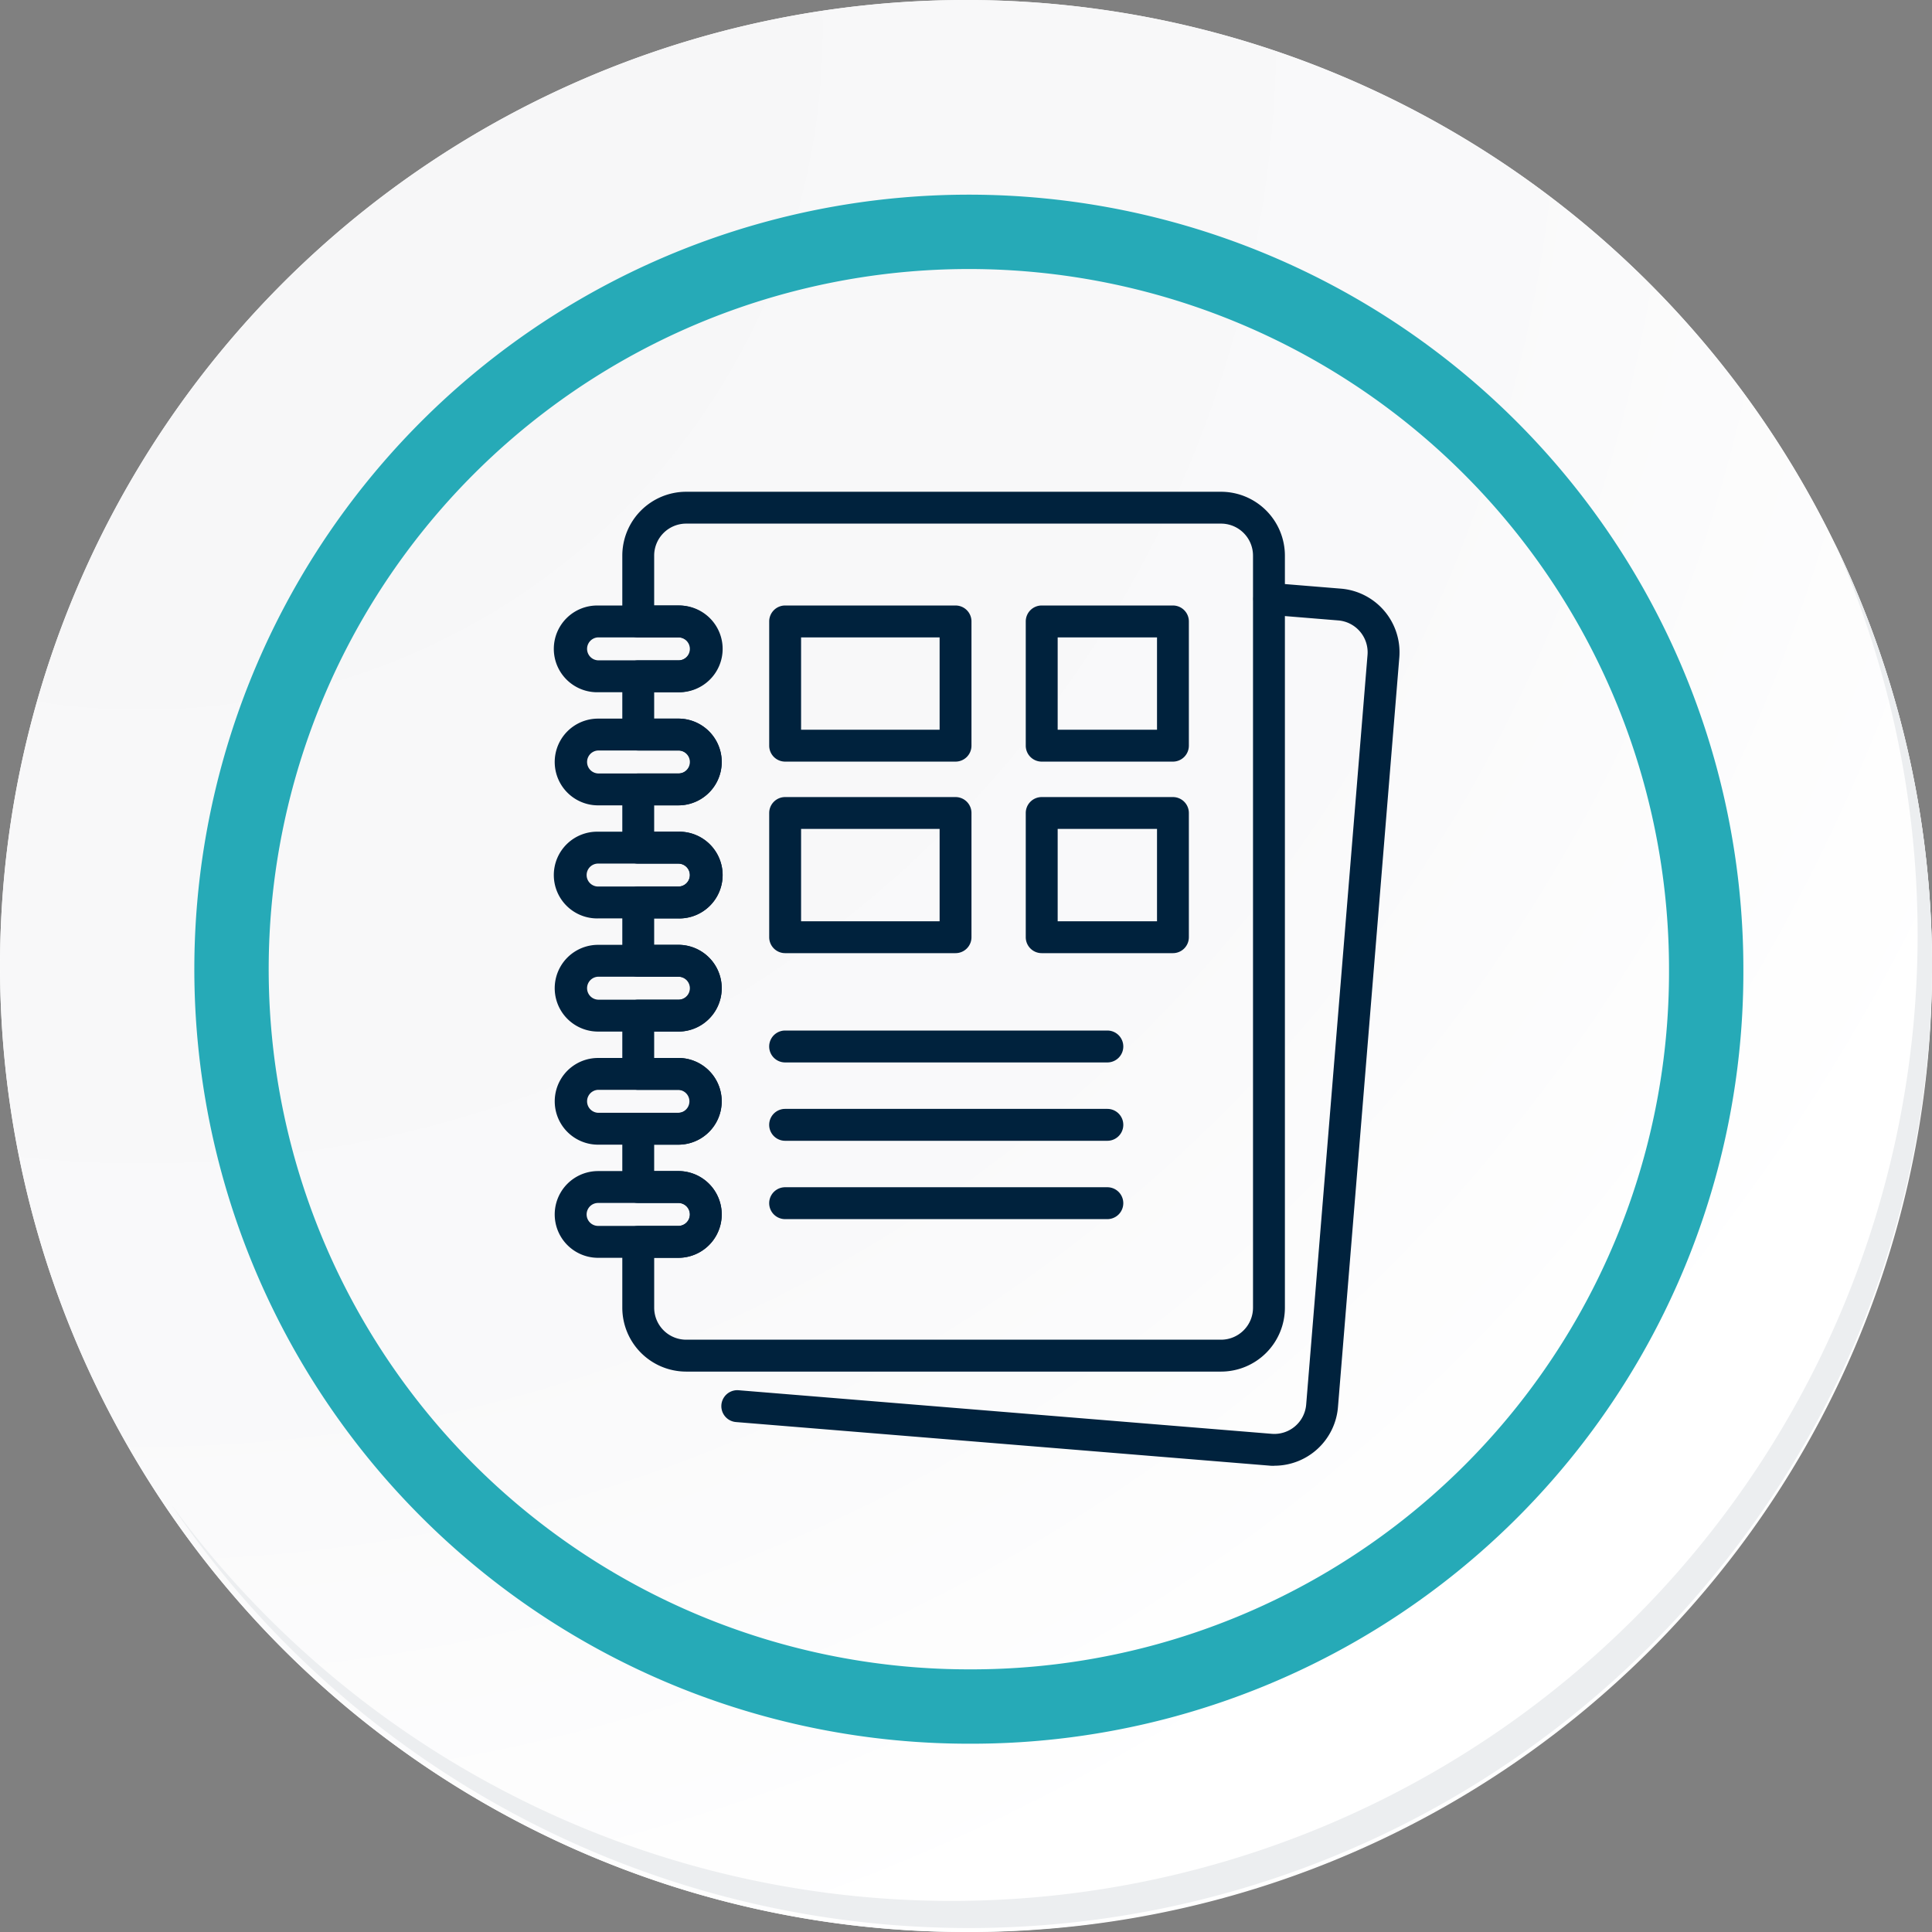 <svg id="Grupo_49901" data-name="Grupo 49901" xmlns="http://www.w3.org/2000/svg" xmlns:xlink="http://www.w3.org/1999/xlink" width="103.929" height="103.929" viewBox="0 0 103.929 103.929">
  <rect x="0" y="0" width="103.929" height="103.929" fill="#808080" stroke="none"/>
  <defs>
    <radialGradient id="radial-gradient" cx="0.076" cy="0.019" r="1.465" gradientTransform="translate(0.001)" gradientUnits="objectBoundingBox">
      <stop offset="0" stop-color="#f6f6f7"/>
      <stop offset="0.477" stop-color="#f9f9fa"/>
      <stop offset="0.715" stop-color="#fff"/>
    </radialGradient>
  </defs>
  <g id="Grupo_18423" data-name="Grupo 18423" transform="translate(0 0)">
    <g id="Grupo_18421" data-name="Grupo 18421">
      <g id="Grupo_18420" data-name="Grupo 18420">
        <g id="Grupo_18419" data-name="Grupo 18419">
          <path id="Trazado_40936" data-name="Trazado 40936" d="M298.552,2197.684a51.964,51.964,0,1,1-51.964-51.963A51.964,51.964,0,0,1,298.552,2197.684Z" transform="translate(-194.623 -2145.721)" fill="#fff"/>
        </g>
      </g>
    </g>
    <path id="Trazado_40937" data-name="Trazado 40937" d="M298.078,2197.168a51.963,51.963,0,1,0-51.964,51.966A51.758,51.758,0,0,0,298.078,2197.168Z" transform="translate(-194.149 -2145.205)" fill="url(#radial-gradient)"/>
    <path id="Trazado_40938" data-name="Trazado 40938" d="M281.6,2193.014a39.664,39.664,0,1,0-39.664,39.664A39.517,39.517,0,0,0,281.6,2193.014Z" transform="translate(-189.818 -2140.878)" fill="none" stroke="#26aab7" stroke-miterlimit="10" stroke-width="4"/>
    <g id="Grupo_18422" data-name="Grupo 18422" transform="translate(9.206 29.174)">
      <path id="Trazado_40939" data-name="Trazado 40939" d="M290.013,2164.488a51.97,51.97,0,0,1-89.468,51.749,51.805,51.805,0,0,0,89.468-51.749Z" transform="translate(-200.545 -2164.488)" fill="#eceef0"/>
    </g>
  </g>
  <g id="Grupo_28524" data-name="Grupo 28524" transform="translate(29.84 26.452)">
    <path id="Trazado_67940" data-name="Trazado 67940" d="M141.627,208.348H112.853a3.439,3.439,0,0,1-3.434-3.436v-3.543a.857.857,0,0,1,.857-.857h2.16a.617.617,0,1,0,0-1.235h-2.16a.857.857,0,0,1-.857-.858v-3.134a.857.857,0,0,1,.857-.857h2.16a.618.618,0,0,0,0-1.235h-2.16a.857.857,0,0,1-.857-.857V189.2a.857.857,0,0,1,.857-.858h2.16a.617.617,0,1,0,0-1.235h-2.16a.857.857,0,0,1-.857-.857v-3.134a.857.857,0,0,1,.857-.858h2.16a.617.617,0,1,0,0-1.234h-2.16a.857.857,0,0,1-.857-.857V177.03a.857.857,0,0,1,.857-.857h2.16a.617.617,0,1,0,0-1.235h-2.16a.857.857,0,0,1-.857-.858v-3.134a.857.857,0,0,1,.857-.857h2.16a.617.617,0,1,0,0-1.235h-2.16a.857.857,0,0,1-.857-.858v-3.543a3.438,3.438,0,0,1,3.434-3.434h28.773a3.439,3.439,0,0,1,3.436,3.434v40.461A3.439,3.439,0,0,1,141.627,208.348Zm-30.493-6.12v2.684a1.722,1.722,0,0,0,1.72,1.72h28.773a1.722,1.722,0,0,0,1.72-1.72V164.451a1.722,1.722,0,0,0-1.72-1.719H112.853a1.722,1.722,0,0,0-1.72,1.719v2.685h1.3a2.333,2.333,0,1,1,0,4.666h-1.3v1.419h1.3a2.333,2.333,0,1,1,0,4.666h-1.3v1.419h1.3a2.333,2.333,0,1,1,0,4.665h-1.3v1.419h1.3a2.333,2.333,0,1,1,0,4.666h-1.3v1.42h1.3a2.332,2.332,0,1,1,0,4.664h-1.3v1.42h1.3a2.333,2.333,0,1,1,0,4.666Z" transform="translate(-105.783 -161.017)" fill="#00223d"/>
    <path id="Trazado_67941" data-name="Trazado 67941" d="M144.391,213.317c-.094,0-.19,0-.286-.011l-28.677-2.343a.858.858,0,0,1,.14-1.711l28.678,2.344a1.72,1.72,0,0,0,1.854-1.574l3.3-40.326a1.72,1.72,0,0,0-1.574-1.855l-3.795-.31a.858.858,0,0,1,.14-1.71l3.795.31a3.433,3.433,0,0,1,3.144,3.7l-3.3,40.326a3.433,3.433,0,0,1-3.418,3.155Z" transform="translate(-105.676 -160.918)" fill="#00223d"/>
    <path id="Trazado_67942" data-name="Trazado 67942" d="M112.51,171.679H108.19a2.333,2.333,0,1,1,0-4.665h4.319a2.333,2.333,0,1,1,0,4.665Zm-4.319-2.951a.618.618,0,0,0,0,1.235h4.319a.618.618,0,1,0,0-1.235Z" transform="translate(-105.857 -160.893)" fill="#00223d"/>
    <path id="Trazado_67943" data-name="Trazado 67943" d="M112.51,177.641H108.19a2.333,2.333,0,1,1,0-4.666h4.319a2.333,2.333,0,1,1,0,4.666Zm-4.319-2.951a.618.618,0,0,0,0,1.235h4.319a.618.618,0,1,0,0-1.235Z" transform="translate(-105.857 -160.77)" fill="#00223d"/>
    <path id="Trazado_67944" data-name="Trazado 67944" d="M112.51,183.6H108.19a2.333,2.333,0,1,1,0-4.665h4.319a2.333,2.333,0,1,1,0,4.665Zm-4.319-2.95a.617.617,0,1,0,0,1.234h4.319a.617.617,0,1,0,0-1.234Z" transform="translate(-105.857 -160.647)" fill="#00223d"/>
    <path id="Trazado_67945" data-name="Trazado 67945" d="M112.51,189.564H108.19a2.333,2.333,0,0,1,0-4.666h4.319a2.333,2.333,0,1,1,0,4.666Zm-4.319-2.951a.618.618,0,0,0,0,1.235h4.319a.618.618,0,1,0,0-1.235Z" transform="translate(-105.857 -160.524)" fill="#00223d"/>
    <path id="Trazado_67946" data-name="Trazado 67946" d="M112.51,195.525H108.19a2.332,2.332,0,1,1,0-4.664h4.319a2.332,2.332,0,1,1,0,4.664Zm-4.319-2.95a.618.618,0,0,0,0,1.235h4.319a.618.618,0,1,0,0-1.235Z" transform="translate(-105.857 -160.401)" fill="#00223d"/>
    <path id="Trazado_67947" data-name="Trazado 67947" d="M112.51,201.488H108.19a2.333,2.333,0,0,1,0-4.666h4.319a2.333,2.333,0,1,1,0,4.666Zm-4.319-2.951a.617.617,0,0,0,0,1.235h4.319a.617.617,0,1,0,0-1.235Z" transform="translate(-105.857 -160.278)" fill="#00223d"/>
    <path id="Trazado_67948" data-name="Trazado 67948" d="M127.186,175.411h-9.166a.858.858,0,0,1-.858-.858V167.87a.857.857,0,0,1,.858-.857h9.166a.857.857,0,0,1,.857.857v6.682A.857.857,0,0,1,127.186,175.411Zm-8.309-1.716h7.452v-4.967h-7.452Z" transform="translate(-105.624 -160.893)" fill="#00223d"/>
    <path id="Trazado_67949" data-name="Trazado 67949" d="M138.6,175.411h-7.06a.857.857,0,0,1-.857-.858V167.87a.857.857,0,0,1,.857-.857h7.06a.857.857,0,0,1,.857.857v6.682A.857.857,0,0,1,138.6,175.411Zm-6.2-1.716h5.344v-4.967H132.4Z" transform="translate(-105.344 -160.893)" fill="#00223d"/>
    <path id="Trazado_67950" data-name="Trazado 67950" d="M127.186,185.506h-9.166a.857.857,0,0,1-.858-.857v-6.682a.857.857,0,0,1,.858-.857h9.166a.857.857,0,0,1,.857.857v6.682A.857.857,0,0,1,127.186,185.506Zm-8.309-1.715h7.452v-4.968h-7.452Z" transform="translate(-105.624 -160.685)" fill="#00223d"/>
    <path id="Trazado_67951" data-name="Trazado 67951" d="M138.6,185.506h-7.06a.857.857,0,0,1-.857-.857v-6.682a.857.857,0,0,1,.857-.857h7.06a.857.857,0,0,1,.857.857v6.682A.857.857,0,0,1,138.6,185.506Zm-6.2-1.715h5.344v-4.968H132.4Z" transform="translate(-105.344 -160.685)" fill="#00223d"/>
    <path id="Trazado_67952" data-name="Trazado 67952" d="M135.352,191.131H118.019a.858.858,0,1,1,0-1.716h17.333a.858.858,0,0,1,0,1.716Z" transform="translate(-105.624 -160.431)" fill="#00223d"/>
    <path id="Trazado_67953" data-name="Trazado 67953" d="M135.352,195.26H118.019a.858.858,0,1,1,0-1.716h17.333a.858.858,0,0,1,0,1.716Z" transform="translate(-105.624 -160.345)" fill="#00223d"/>
    <path id="Trazado_67954" data-name="Trazado 67954" d="M135.352,199.389H118.019a.857.857,0,1,1,0-1.715h17.333a.857.857,0,1,1,0,1.715Z" transform="translate(-105.624 -160.26)" fill="#00223d"/>
  </g>
</svg>
